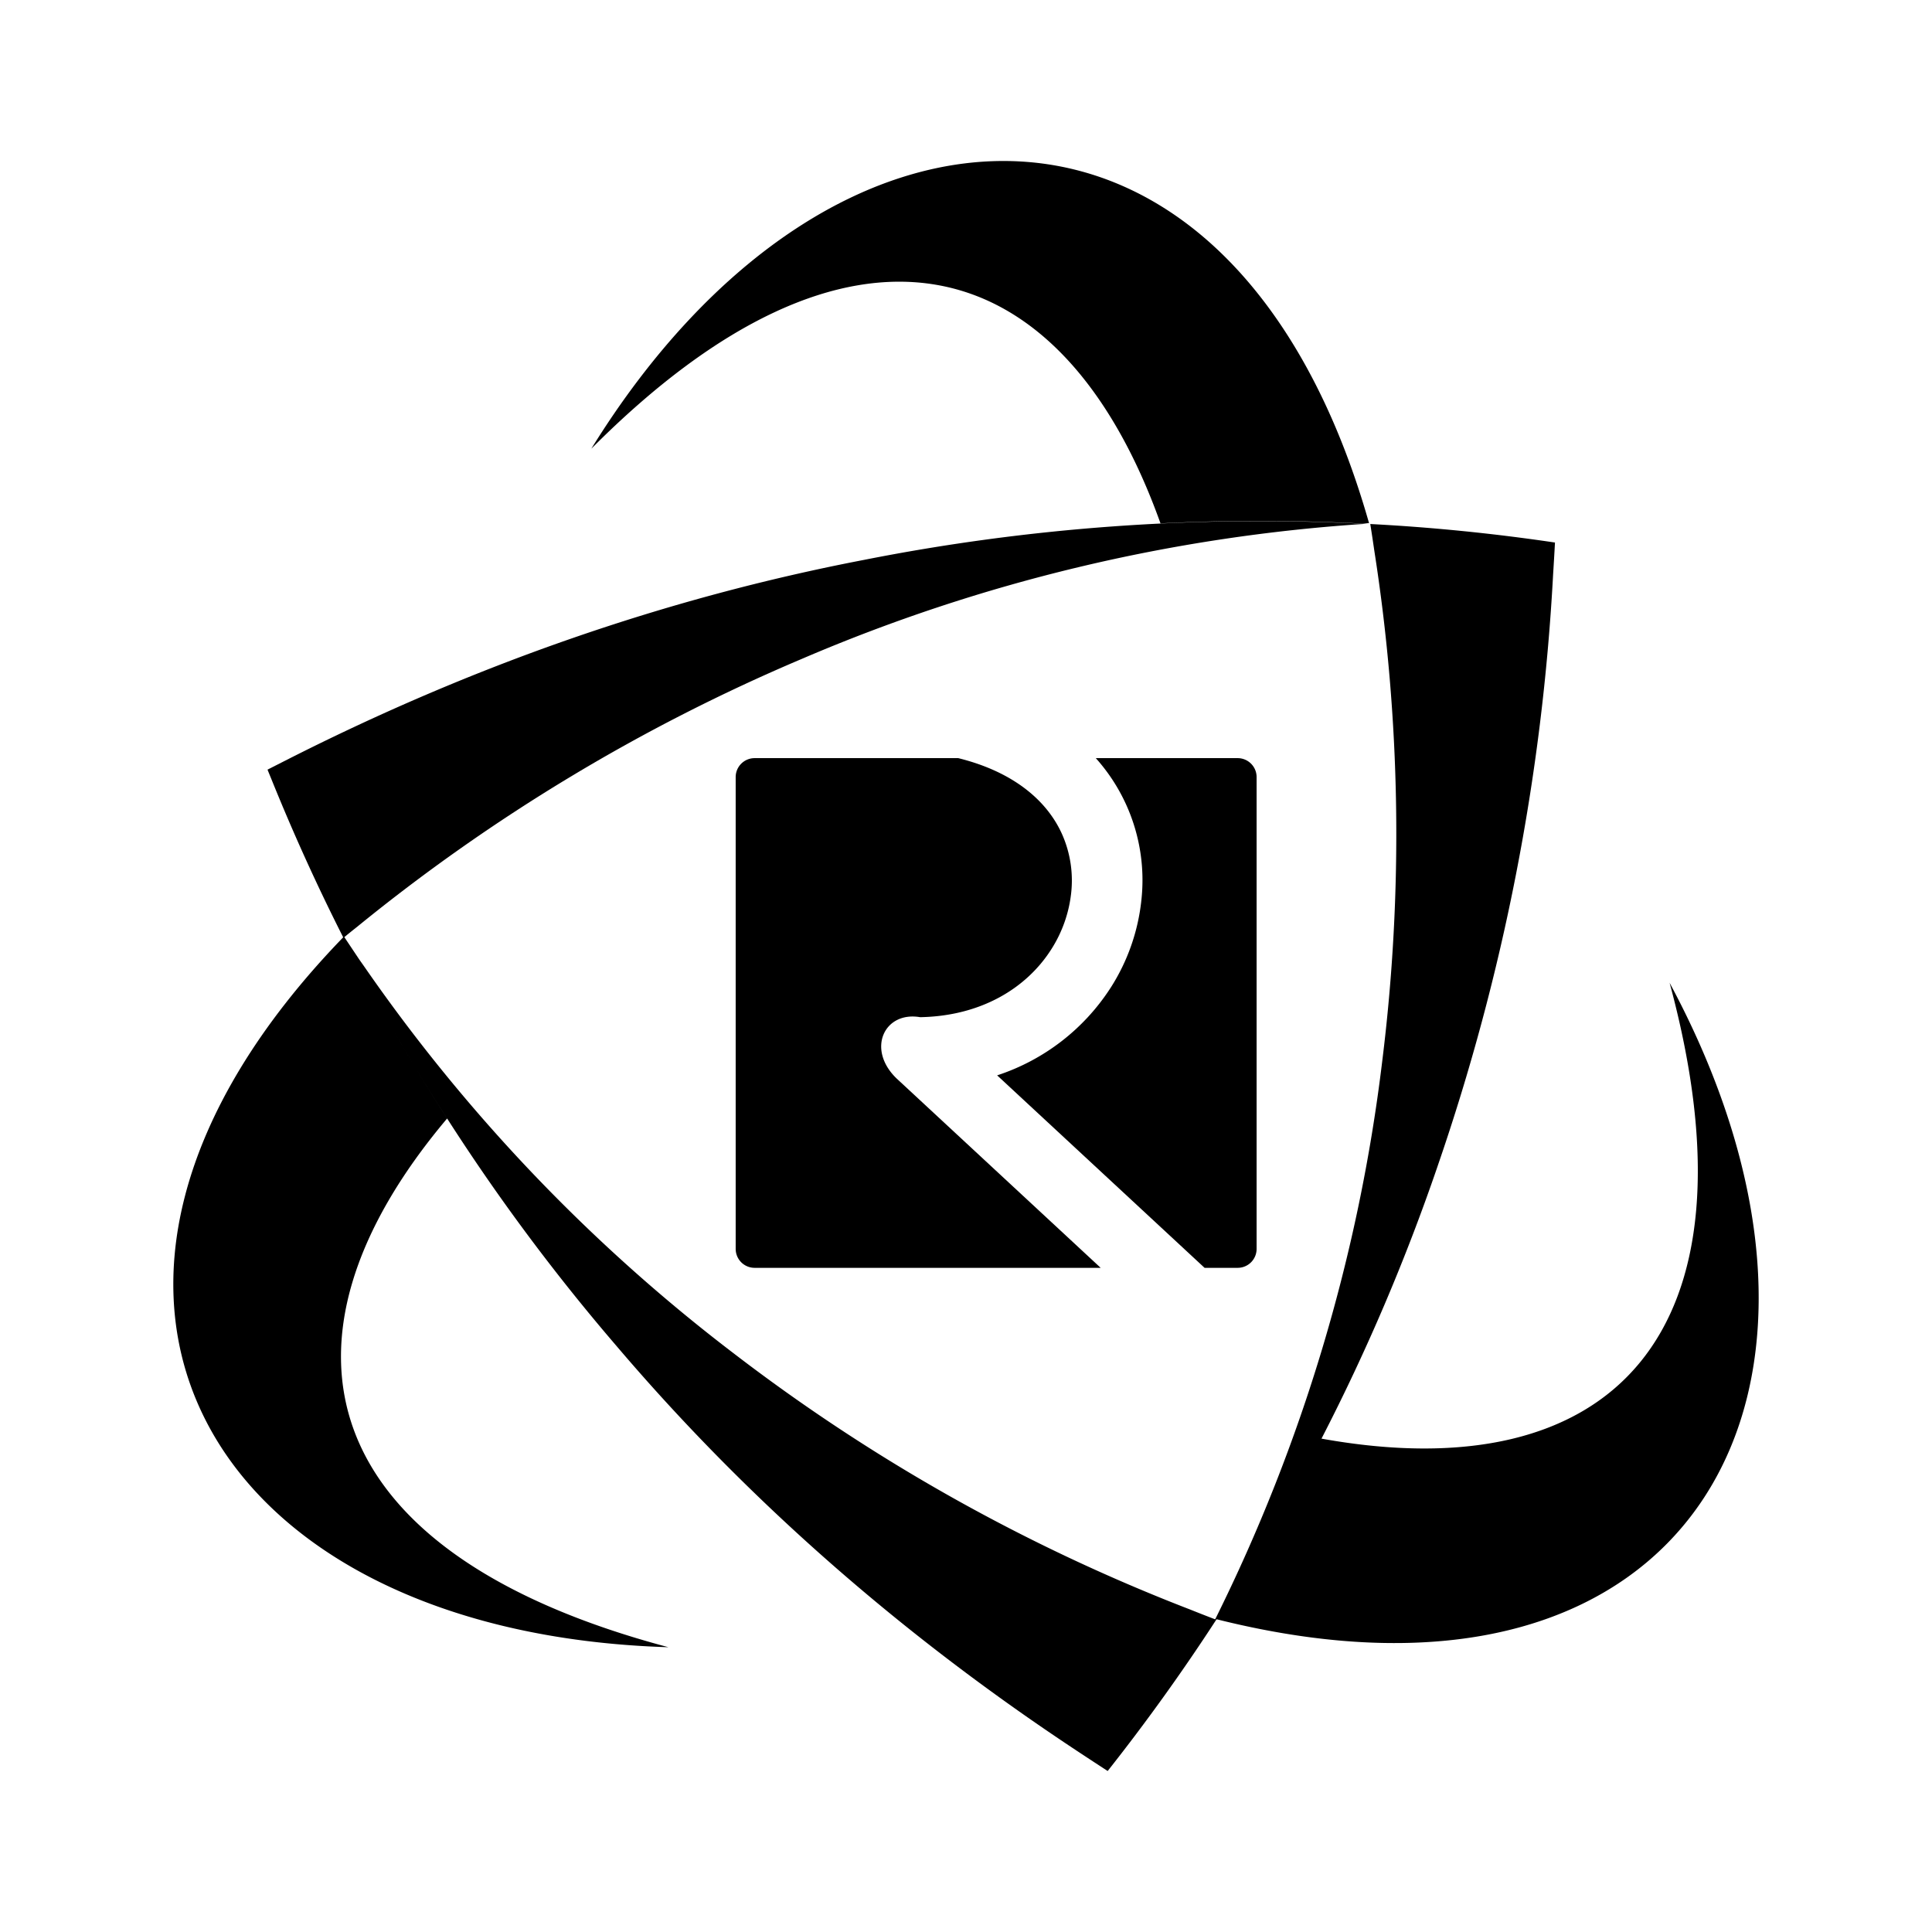 <svg xmlns="http://www.w3.org/2000/svg" viewBox="0 0 192 192"><path d="M110.35 98.198a21.313 21.313 0 0 1-11.255 8.67l20.615 19.128h3.292a1.882 1.882 0 0 0 1.878-1.878V77.22a1.882 1.882 0 0 0-1.878-1.877H108.9a18.162 18.162 0 0 1 4.535 14.058 20.012 20.012 0 0 1-3.084 8.797z"/><path d="M73.111 77.22v46.898a1.882 1.882 0 0 0 1.878 1.878h34.395l-20.283-18.82c-3.016-2.91-1.22-6.706 2.34-6.09 6.094-.108 10.575-2.915 12.996-6.684a12.987 12.987 0 0 0 2.018-5.686 11.337 11.337 0 0 0-.87-5.728c-1.474-3.373-4.821-6.276-10.353-7.645H74.989a1.882 1.882 0 0 0-1.878 1.877"/><path d="M34.153 93.119c.16.236.322.453.454.707.517.767 1.066 1.506 1.592 2.268l-2.005-3.002zm131.77 4.548c9.473 35.008-5.786 50.494-34.595 45.302a200.675 200.675 0 0 1-10.43 17.949c47.483 11.917 66.665-22.996 45.025-63.25m-99.496 66.03c-35.017-9.296-40.812-30.219-21.993-52.543a198.24 198.24 0 0 1-10.326-18.008c-33.983 35.126-13.341 69.164 32.32 70.551M135.373 52.03l.68-.045c-13.4-47.103-53.242-46.268-77.29-7.392 25.612-25.735 46.676-20.22 56.566 7.419a199.654 199.654 0 0 1 20.044.018m7.491 63.871a215.726 215.726 0 0 0 11.482-58.81q.1-1.578.186-3.175-9.178-1.36-18.356-1.84c.14.879.272 1.754.399 2.634a182.717 182.717 0 0 1 .793 50.72 170.229 170.229 0 0 1-16.606 55.497q-1.26-.481-2.503-.98a182.296 182.296 0 0 1-45.347-25.453A169.83 169.83 0 0 1 36.244 96.12c-.526-.757-1.075-1.496-1.592-2.267-.154-.236-.317-.454-.453-.708l.04-.032a95.68 95.68 0 0 1 1.234-.993 182.75 182.75 0 0 1 44.182-26.628 169.984 169.984 0 0 1 56.221-13.445h-.503a202.489 202.489 0 0 0-49.474 3.587Q56.487 61.281 28.31 75.61l-1.724.876c.127.317.254.625.381.934q3.247 8.04 7.133 15.717a198.24 198.24 0 0 0 10.335 18.017 201.505 201.505 0 0 0 16.819 22.592q19.58 23.018 46.172 40.517 1.32.87 2.653 1.737 5.773-7.31 10.811-15.064a200.675 200.675 0 0 0 10.43-17.949 201.341 201.341 0 0 0 11.545-27.086zm-6.707-63.857h-.258.281z"/></svg>